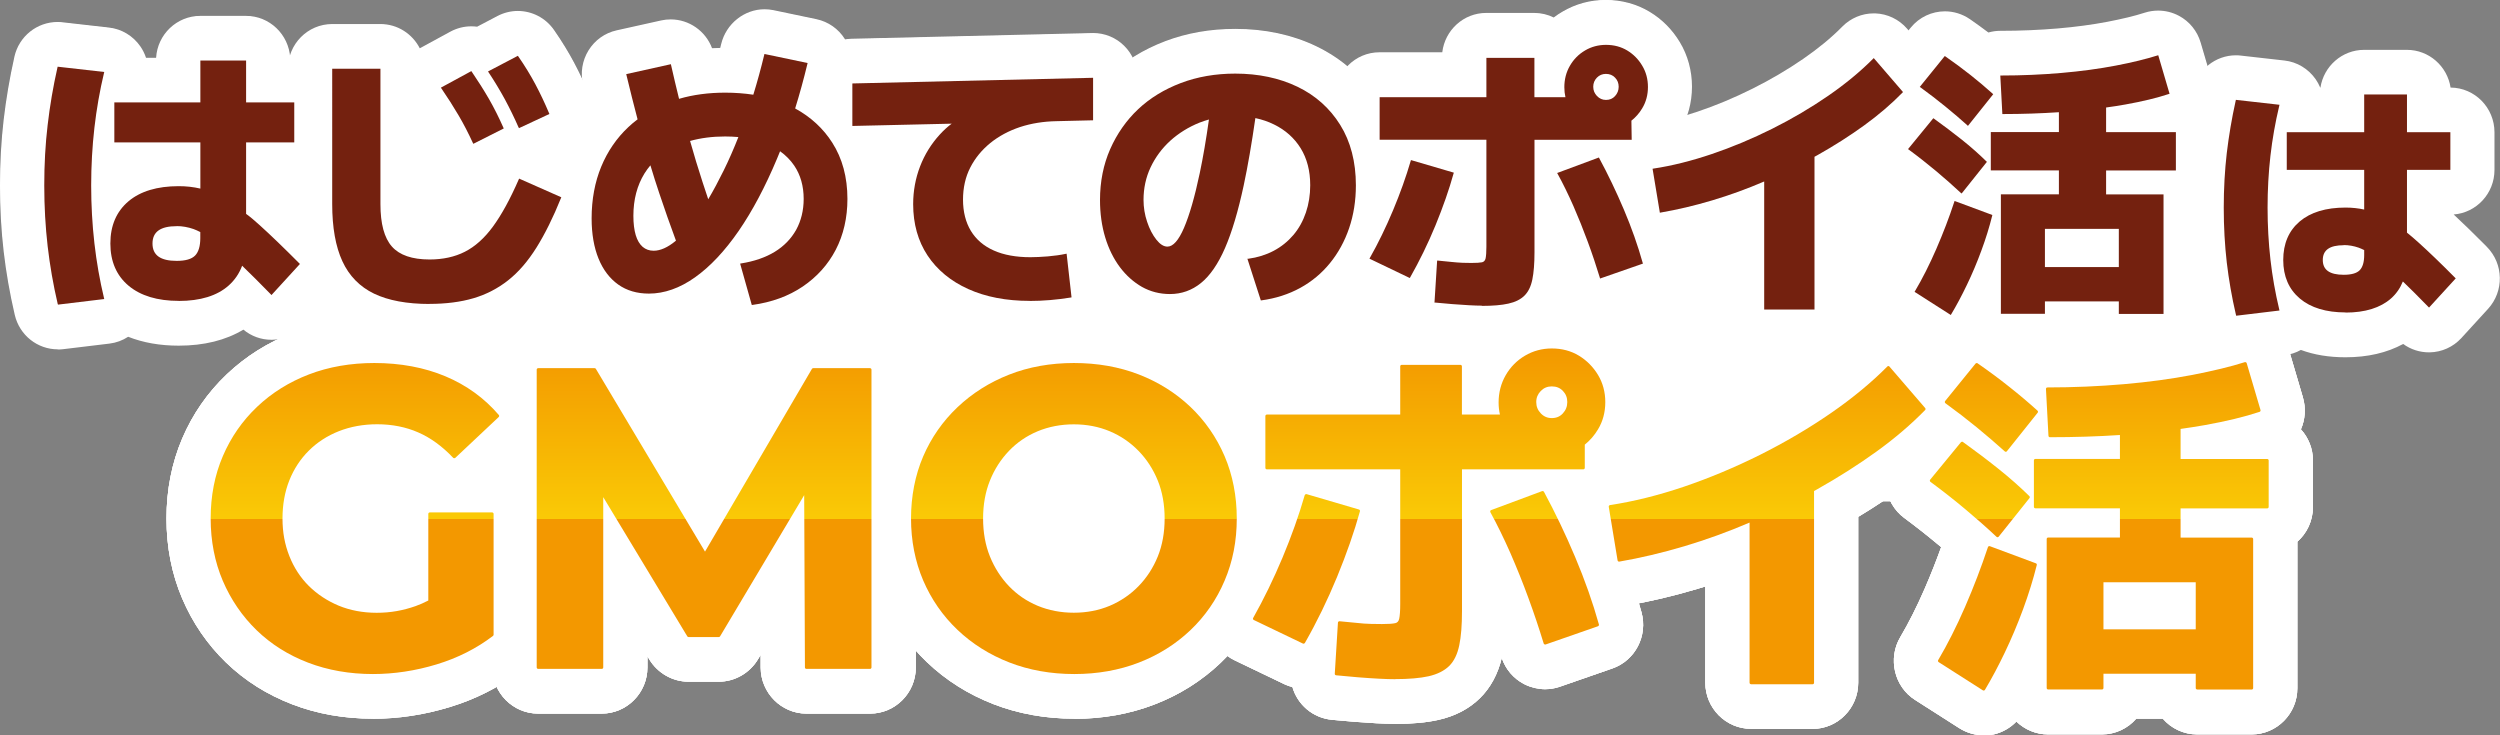 <?xml version="1.0" encoding="UTF-8"?>
<svg id="_レイヤー_2" data-name="レイヤー 2" xmlns="http://www.w3.org/2000/svg" width="340" height="100" xmlns:xlink="http://www.w3.org/1999/xlink" viewBox="0 0 340 100">
  <rect x="0" y="0" width="340" height="100" fill="#808080" stroke="none"/>
  <defs>
    <style>
      .cls-1 {
        fill: #fff;
      }

      .cls-2 {
        fill: #74210f;
      }

      .cls-3 {
        fill: url(#_名称未設定グラデーション_55-6);
      }

      .cls-4 {
        fill: url(#_名称未設定グラデーション_55-4);
      }

      .cls-5 {
        fill: url(#_名称未設定グラデーション_55-5);
      }

      .cls-6 {
        fill: url(#_名称未設定グラデーション_55-2);
      }

      .cls-7 {
        fill: url(#_名称未設定グラデーション_55-3);
      }

      .cls-8 {
        fill: url(#_名称未設定グラデーション_55);
      }
    </style>
    <linearGradient id="_名称未設定グラデーション_55" data-name="名称未設定グラデーション 55" x1="48.27" y1="93.92" x2="48.27" y2="47.38" gradientUnits="userSpaceOnUse">
      <stop offset=".5" stop-color="#f39800"/>
      <stop offset=".5" stop-color="#faca06"/>
      <stop offset="1" stop-color="#f39800"/>
    </linearGradient>
    <linearGradient id="_名称未設定グラデーション_55-2" data-name="名称未設定グラデーション 55" x1="95.75" x2="95.75" y2="47.38" xlink:href="#_名称未設定グラデーション_55"/>
    <linearGradient id="_名称未設定グラデーション_55-3" data-name="名称未設定グラデーション 55" x1="146.05" x2="146.05" xlink:href="#_名称未設定グラデーション_55"/>
    <linearGradient id="_名称未設定グラデーション_55-4" data-name="名称未設定グラデーション 55" x1="194.36" y1="93.92" x2="194.36" y2="47.38" xlink:href="#_名称未設定グラデーション_55"/>
    <linearGradient id="_名称未設定グラデーション_55-5" data-name="名称未設定グラデーション 55" x1="240.33" x2="240.33" y2="47.38" xlink:href="#_名称未設定グラデーション_55"/>
    <linearGradient id="_名称未設定グラデーション_55-6" data-name="名称未設定グラデーション 55" x1="285.5" x2="285.5" y2="47.38" xlink:href="#_名称未設定グラデーション_55"/>
  </defs>
  <g id="_レイヤー_1-2" data-name="レイヤー 1">
    <g>
      <g>
        <g>
          <path class="cls-1" d="m44.02,85.62c-3.32,0-6.02-2.72-6.02-6.08v-15.65c0-3.36,2.69-6.08,6.02-6.08h17.65c3.32,0,6.02,2.72,6.02,6.08v15.65c0,3.36-2.69,6.08-6.02,6.08h-17.65Z"/>
          <path class="cls-1" d="m134.45,85.62c-3.32,0-6.02-2.72-6.02-6.08v-14.26c0-3.36,2.69-6.08,6.02-6.08h24.16c3.32,0,6.02,2.72,6.02,6.08v14.26c0,3.36-2.69,6.08-6.02,6.08h-24.16Z"/>
          <path class="cls-1" d="m44.02,68.21c-3.32,0-6.02-2.72-6.02-6.08V25.21c0-3.36,2.69-6.08,6.02-6.08h247.87c3.32,0,6.02,2.72,6.02,6.08v36.92c0,3.36-2.69,6.08-6.02,6.08H44.02Z"/>
        </g>
        <g>
          <g>
            <g>
              <path class="cls-1" d="m7.94,47.39c-2.76,0-5.21-1.91-5.85-4.69-.66-2.83-1.16-5.7-1.49-8.53-.33-2.84-.5-5.85-.5-8.95s.17-6.1.5-8.93c.33-2.81.81-5.65,1.44-8.46.62-2.8,3.08-4.74,5.86-4.74.22,0,.45.01.67.04l6.13.69c1.72.19,3.27,1.12,4.26,2.55.34.49.6,1.01.78,1.57h1.59c.19-3.18,2.81-5.7,6.01-5.7h6.02c3.2,0,5.81,2.52,6.01,5.7h.55c3.32,0,6.02,2.72,6.02,6.08v5.23c0,3.36-2.69,6.08-6.02,6.08h-.54v.93c1.58,1.43,3.43,3.22,5.52,5.32,2.28,2.31,2.36,6.03.16,8.42l-3.73,4.08c-1.12,1.22-2.68,1.92-4.32,1.95-.03,0-.07,0-.1,0-1.39,0-2.72-.48-3.79-1.36-2.41,1.47-5.37,2.21-8.82,2.21-2.58,0-4.9-.42-6.92-1.24-.78.52-1.67.86-2.62.97l-6.1.73c-.24.03-.48.04-.71.04Z"/>
              <path class="cls-1" d="m58.43,47.32c-4.01,0-7.31-.64-10.08-1.97-3.18-1.52-5.65-4.04-7.15-7.3-1.3-2.83-1.93-6.19-1.93-10.28V9.45c0-3.36,2.69-6.08,6.02-6.08h6.36c2.35,0,4.39,1.37,5.38,3.36.07-.04.15-.09.23-.13l3.96-2.16c.9-.49,1.88-.73,2.85-.73.27,0,.53.02.8.05l2.76-1.45c.88-.46,1.83-.68,2.77-.68,1.91,0,3.77.92,4.93,2.59,1.02,1.47,1.93,2.95,2.7,4.4.74,1.4,1.45,2.89,2.1,4.44,1.22,2.9.04,6.24-2.66,7.72l1.18.52c2.99,1.32,4.39,4.81,3.16,7.86-1.19,2.96-2.48,5.55-3.82,7.69-1.52,2.43-3.27,4.44-5.21,5.97-1.99,1.57-4.24,2.74-6.69,3.47-2.28.68-4.85,1.02-7.65,1.02Zm-.66-18.03c.17.02.39.03.66.03.88,0,1.6-.14,2.15-.42.53-.27,1.12-.83,1.71-1.63.38-.52.77-1.13,1.17-1.85-.35-.06-.7-.15-1.04-.27-1.54-.54-2.79-1.69-3.47-3.19-.4-.89-.84-1.74-1.29-2.56v8.36c0,.7.05,1.19.11,1.51Z"/>
              <path class="cls-1" d="m102.31,47.43c-2.51,0-4.79-1.59-5.65-4.01-2.7,1.64-5.52,2.47-8.4,2.47s-5.4-.78-7.57-2.31c-2.09-1.48-3.69-3.54-4.75-6.13-.92-2.25-1.39-4.86-1.39-7.75,0-3.36.59-6.5,1.76-9.33.94-2.28,2.21-4.33,3.8-6.11-.22-.88-.44-1.77-.66-2.67-.39-1.59-.12-3.27.73-4.66.86-1.39,2.23-2.37,3.81-2.72l5.87-1.31c.44-.1.87-.14,1.3-.14,2.47,0,4.72,1.55,5.61,3.9.42-.02.84-.04,1.27-.05.05-.2.1-.4.15-.6.67-2.77,3.12-4.64,5.84-4.64.41,0,.82.04,1.23.13l5.68,1.19c1.6.34,2.99,1.31,3.86,2.7.87,1.39,1.15,3.08.76,4.68-.18.77-.38,1.53-.57,2.28,1.21,1.12,2.27,2.38,3.17,3.78,2.01,3.13,3.02,6.8,3.02,10.9,0,3.55-.77,6.82-2.28,9.71-1.52,2.91-3.69,5.32-6.43,7.18-2.68,1.81-5.82,2.97-9.33,3.45-.27.04-.55.06-.82.06Z"/>
              <path class="cls-1" d="m140.03,46.89c-4.01,0-7.63-.72-10.76-2.13-3.4-1.53-6.1-3.78-8.03-6.69-1.97-2.96-2.96-6.43-2.96-10.31,0-1.62.18-3.2.54-4.72,0,0-2.75.06-2.8.06-1.57,0-3.08-.62-4.21-1.73-1.16-1.14-1.81-2.71-1.81-4.35v-5.58c0-3.3,2.61-6,5.88-6.08,0,0,32.64-.77,32.68-.77,1.57,0,3.08.62,4.2,1.73,1.16,1.14,1.81,2.71,1.81,4.35v5.58c0,3.3-2.61,6-5.88,6.08l-4.88.12c-1.22.02-2.3.19-3.26.51-.86.29-1.58.66-2.18,1.15-.51.41-.89.88-1.16,1.41-.22.43-.32.96-.32,1.63,0,.5.07.91.2,1.12.03.05.1.17.46.33.42.19,1.21.41,2.59.41.51,0,1.14-.03,1.88-.09.66-.06,1.24-.14,1.74-.24.4-.08.81-.13,1.22-.13,1.26,0,2.49.4,3.53,1.15,1.37,1,2.26,2.54,2.45,4.23l.65,5.73c.36,3.21-1.83,6.15-4.99,6.68-1.08.18-2.2.32-3.33.41-1.12.09-2.22.13-3.26.13Z"/>
              <path class="cls-1" d="m171.53,46.82c-2.18,0-4.19-1.2-5.24-3.1-2.12,1.48-4.58,2.26-7.17,2.26-2.41,0-4.66-.59-6.7-1.74-1.85-1.05-3.47-2.49-4.81-4.27-1.28-1.7-2.27-3.69-2.95-5.93-.64-2.12-.97-4.42-.97-6.84,0-3.33.63-6.47,1.89-9.33,1.24-2.84,2.99-5.33,5.2-7.4,2.18-2.05,4.79-3.66,7.76-4.78,2.9-1.1,6.09-1.66,9.47-1.66,4.04,0,7.73.79,10.99,2.36,3.48,1.68,6.27,4.17,8.29,7.4,2.02,3.23,3.04,7.07,3.04,11.4,0,2.75-.42,5.36-1.24,7.78-.84,2.46-2.06,4.68-3.63,6.61-1.6,1.97-3.55,3.59-5.79,4.82-2.21,1.21-4.67,2.01-7.33,2.36-.26.04-.53.05-.79.05Z"/>
              <path class="cls-1" d="m201.52,47.55c-.54,0-1.23-.02-2.08-.07-.76-.04-1.56-.1-2.4-.17-.81-.07-1.62-.14-2.44-.22-2.28-.22-4.15-1.71-4.98-3.72-.18-.06-.35-.14-.53-.22l-5.3-2.54c-1.51-.72-2.66-2.05-3.16-3.67-.5-1.61-.32-3.36.51-4.83,1.02-1.81,1.98-3.78,2.85-5.86.29-.69.56-1.37.81-2.05-1.86-1.03-3.12-3.03-3.12-5.33v-5.58c0-3.36,2.69-6.08,6.02-6.08h8.54c.36-3.01,2.89-5.35,5.97-5.35h6.33c.99,0,1.92.24,2.74.66.4-.31.82-.6,1.27-.86,1.78-1.04,3.74-1.58,5.83-1.58s4.16.54,5.93,1.62c1.67,1.01,3.03,2.39,4.05,4.08,1.08,1.81,1.63,3.82,1.63,6s-.55,4.19-1.63,6c-.18.3-.37.59-.58.87v.21c0,2.04-1,3.85-2.53,4.95.35.76.69,1.54,1.02,2.32,1.14,2.69,2.08,5.37,2.81,7.97.87,3.1-.81,6.35-3.83,7.4l-5.64,1.96c-.64.22-1.3.33-1.96.33-.94,0-1.87-.22-2.73-.66-.63-.33-1.2-.76-1.67-1.27-.47.98-1.09,1.84-1.84,2.58-1.32,1.3-3.01,2.18-5.03,2.64-1.36.3-2.96.45-4.89.45Z"/>
              <path class="cls-1" d="m240.03,48.09c-3.32,0-6.02-2.72-6.02-6.08v-8.88c-2.45.71-4.87,1.27-7.2,1.67-.33.06-.67.08-1,.08-1.24,0-2.47-.39-3.49-1.13-1.3-.94-2.18-2.36-2.44-3.95l-.95-5.77c-.26-1.61.12-3.25,1.07-4.57.95-1.32,2.38-2.2,3.98-2.44,2.19-.33,4.52-.91,6.95-1.73,2.5-.85,5.01-1.9,7.47-3.13,2.46-1.23,4.78-2.59,6.9-4.06,2.04-1.41,3.82-2.87,5.27-4.34,1.13-1.14,2.66-1.78,4.25-1.78.07,0,.14,0,.21,0,1.67.06,3.24.81,4.33,2.08l3.85,4.46c2.06,2.39,1.96,5.99-.25,8.25-1.73,1.78-3.75,3.51-5.99,5.12-1.36.98-2.79,1.94-4.29,2.86v17.24c0,3.36-2.69,6.08-6.02,6.08h-6.63Z"/>
              <path class="cls-1" d="m265.28,48.78c-1.13,0-2.24-.32-3.21-.94l-4.76-3.04c-2.76-1.76-3.62-5.42-1.95-8.25.88-1.49,1.75-3.21,2.57-5.1.53-1.21,1.02-2.44,1.48-3.68-1.04-.87-2.16-1.74-3.31-2.59-1.34-.99-2.21-2.49-2.42-4.16-.2-1.66.28-3.34,1.34-4.63l1.13-1.37c-.45-.73-.75-1.55-.86-2.42-.22-1.66.26-3.35,1.31-4.64l3.28-4.04c1.18-1.46,2.91-2.23,4.66-2.23,1.18,0,2.37.35,3.41,1.07.86.6,1.69,1.2,2.49,1.8.55-.17,1.13-.25,1.72-.25,2.61,0,5.2-.11,7.7-.32,2.46-.21,4.75-.52,6.79-.91,2.02-.39,3.7-.8,4.99-1.21.59-.19,1.21-.28,1.82-.28.97,0,1.94.24,2.82.71,1.43.76,2.49,2.07,2.95,3.64l1.49,5.04c.35,1.2.32,2.43-.02,3.55.72,1,1.15,2.24,1.15,3.57v5c0,1.63-.64,3.12-1.68,4.21v15.3c0,3.36-2.69,6.08-6.02,6.08h-5.87c-1.62,0-3.09-.64-4.17-1.69h-1.92c-1.08,1.05-2.55,1.69-4.17,1.69h-5.79c-1.26,0-2.42-.39-3.39-1.05-.64.48-1.38.82-2.17,1.01-.45.11-.92.16-1.37.16Z"/>
            </g>
            <g>
              <path class="cls-1" d="m7.86,47.51c-2.76,0-5.2-1.91-5.85-4.68l-.02-.09c-.66-2.84-1.16-5.71-1.49-8.55-.33-2.84-.5-5.85-.5-8.96s.17-6.11.5-8.94c.33-2.81.81-5.65,1.44-8.47,0,0,.02-.1.02-.11.63-2.79,3.09-4.72,5.86-4.72.22,0,.45.01.67.04l6.34.72c1.72.19,3.27,1.13,4.26,2.56.33.48.59,1,.77,1.55h1.37c.19-3.18,2.81-5.7,6.01-5.7h6.22c3.2,0,5.81,2.52,6.01,5.7h.55c3.32,0,6.02,2.72,6.02,6.08v5.44c0,3.36-2.69,6.08-6.02,6.08h-.54v.78c1.57,1.42,3.41,3.2,5.49,5.3,2.28,2.31,2.43,6.09.23,8.49l-3.87,4.23c-1.11,1.22-2.67,1.92-4.31,1.95-.04,0-.07,0-.11,0-1.4,0-2.74-.49-3.81-1.38-2.41,1.45-5.36,2.18-8.8,2.18-2.55,0-4.85-.41-6.87-1.21-.76.5-1.63.82-2.55.93l-6.3.76c-.24.03-.48.04-.72.04Z"/>
              <path class="cls-1" d="m58.43,47.42c-3.97,0-7.38-.67-10.13-1.98-3.2-1.53-5.69-4.07-7.2-7.35-1.29-2.8-1.94-6.27-1.94-10.32V9.35c0-3.36,2.69-6.08,6.02-6.08h6.56c2.33,0,4.35,1.34,5.35,3.3,0,0,4.15-2.26,4.15-2.26.9-.49,1.88-.73,2.85-.73.27,0,.54.02.8.05l2.76-1.45c.88-.46,1.83-.69,2.77-.69,1.91,0,3.78.92,4.94,2.61,1.07,1.54,1.97,3.02,2.74,4.47.74,1.4,1.45,2.9,2.1,4.44,1.21,2.86.11,6.24-2.52,7.75l1.08.48c2.99,1.32,4.39,4.81,3.16,7.86-1.23,3.06-2.52,5.65-3.86,7.79-1.53,2.44-3.29,4.46-5.23,5.99-2,1.58-4.26,2.75-6.73,3.48-2.28.68-4.87,1.02-7.67,1.02Zm-.57-18.23c.15.01.34.02.57.02.85,0,1.58-.14,2.1-.41.29-.15.9-.55,1.67-1.6.28-.38.64-.93,1.07-1.67-.3-.06-.6-.14-.9-.24-1.54-.54-2.79-1.69-3.47-3.18l-.04-.09c-.35-.77-.72-1.51-1.1-2.21v7.97c0,.64.04,1.1.09,1.42Z"/>
              <path class="cls-1" d="m102.31,47.53c-2.51,0-4.83-1.57-5.72-3.95-2.68,1.6-5.49,2.41-8.35,2.41s-5.47-.81-7.62-2.33c-2.11-1.49-3.72-3.57-4.79-6.18-.93-2.26-1.4-4.88-1.4-7.79,0-3.37.59-6.52,1.77-9.36.94-2.27,2.21-4.32,3.78-6.1-.21-.86-.43-1.73-.65-2.62l-.03-.1c-.39-1.59-.12-3.27.74-4.66.86-1.39,2.23-2.37,3.81-2.72l6.07-1.35c.44-.1.87-.14,1.3-.14,2.47,0,4.73,1.55,5.62,3.92.37-.02.74-.03,1.11-.04.04-.17.09-.35.13-.53.67-2.78,3.16-4.73,5.9-4.73.39,0,.79.04,1.19.12l5.87,1.23c1.6.34,2.99,1.31,3.86,2.7s1.14,3.08.76,4.68l-.02.1c-.18.75-.37,1.49-.56,2.22,1.2,1.11,2.25,2.37,3.14,3.76,2.02,3.15,3.04,6.84,3.04,10.96,0,3.57-.77,6.85-2.29,9.76-1.53,2.92-3.7,5.35-6.47,7.21-2.69,1.81-5.84,2.98-9.38,3.47-.28.04-.55.06-.82.06Z"/>
              <path class="cls-1" d="m140.03,46.99c-4.02,0-7.66-.72-10.8-2.13-3.42-1.54-6.13-3.8-8.07-6.72-1.98-2.98-2.98-6.46-2.98-10.37,0-1.58.17-3.12.52-4.62,0,0-2.72.06-2.77.06-1.57,0-3.08-.62-4.21-1.73-1.16-1.14-1.81-2.71-1.81-4.35v-5.78c0-3.3,2.61-6,5.88-6.08,0,0,32.84-.78,32.89-.78,1.57,0,3.08.62,4.2,1.73,1.16,1.14,1.81,2.71,1.81,4.35v5.78c0,3.3-2.61,6-5.88,6.08l-4.98.12c-1.21.02-2.28.19-3.23.5-.84.28-1.56.66-2.15,1.14-.5.41-.87.86-1.14,1.38-.21.41-.31.94-.31,1.58,0,.56.1.92.18,1.06.06.09.2.19.41.29.33.15,1.11.4,2.54.4.5,0,1.15-.03,1.87-.09.64-.05,1.24-.14,1.73-.24l.12-.03c.4-.08.8-.12,1.21-.12,1.26,0,2.5.4,3.53,1.16,1.37,1,2.25,2.54,2.44,4.23l.67,5.94c.36,3.21-1.83,6.15-4.99,6.68-1.18.2-2.31.34-3.44.43-1.13.09-2.22.13-3.26.13Z"/>
              <path class="cls-1" d="m171.54,46.92c-2.18,0-4.22-1.18-5.29-3.05-2.11,1.45-4.56,2.21-7.13,2.21-2.43,0-4.7-.59-6.75-1.75-1.86-1.05-3.49-2.5-4.84-4.3-1.29-1.71-2.29-3.71-2.96-5.96-.64-2.13-.97-4.44-.97-6.87,0-3.34.64-6.49,1.89-9.37,1.25-2.85,3-5.36,5.22-7.44,2.19-2.06,4.81-3.67,7.79-4.8,2.91-1.1,6.11-1.66,9.5-1.66,4.05,0,7.76.8,11.03,2.37,3.5,1.69,6.31,4.19,8.34,7.44,2.03,3.25,3.06,7.1,3.06,11.46,0,2.76-.42,5.39-1.25,7.81-.84,2.47-2.07,4.71-3.65,6.64-1.61,1.98-3.57,3.61-5.82,4.85-2.22,1.22-4.7,2.02-7.37,2.37-.27.04-.53.05-.8.05Z"/>
              <path class="cls-1" d="m201.52,47.65c-.54,0-1.24-.02-2.08-.07-.77-.04-1.57-.1-2.4-.17-.81-.07-1.62-.14-2.44-.22-2.29-.22-4.21-1.72-5.06-3.74-.13-.05-.26-.11-.4-.17l-5.48-2.63c-1.51-.73-2.66-2.05-3.16-3.67s-.32-3.36.51-4.83l.05-.09c1.02-1.8,1.97-3.77,2.84-5.85.27-.65.53-1.29.77-1.93-1.84-1.04-3.08-3.03-3.08-5.31v-5.78c0-3.36,2.69-6.08,6.02-6.08h8.54c.36-3.01,2.89-5.35,5.97-5.35h6.53c.95,0,1.86.22,2.66.62.38-.29.78-.56,1.2-.8,1.79-1.05,3.77-1.59,5.88-1.59s4.2.55,5.98,1.63c1.69,1.02,3.06,2.41,4.09,4.12,1.08,1.79,1.65,3.89,1.65,6.05s-.57,4.26-1.65,6.05c-.18.3-.37.58-.56.86v.18c.03,1.63-.6,3.2-1.73,4.36-.24.24-.49.46-.76.66.33.73.65,1.47.97,2.21,1.14,2.69,2.08,5.37,2.81,7.98.87,3.1-.79,6.44-3.8,7.49l-5.83,2.03c-.64.22-1.3.33-1.96.33-.94,0-1.88-.22-2.73-.66-.6-.31-1.14-.71-1.6-1.19-.47.92-1.06,1.74-1.78,2.44-1.33,1.31-3.04,2.21-5.08,2.66-1.36.31-2.97.45-4.91.45Z"/>
              <path class="cls-1" d="m239.93,48.19c-3.32,0-6.02-2.72-6.02-6.08v-8.84c-2.41.69-4.79,1.24-7.08,1.63l-.1.02c-.33.06-.67.08-1,.08-1.24,0-2.47-.39-3.49-1.13-1.3-.94-2.18-2.36-2.44-3.95l-.99-5.98c-.26-1.61.12-3.25,1.07-4.57.95-1.32,2.38-2.2,3.97-2.44l.1-.02c2.18-.33,4.51-.91,6.93-1.73,2.49-.84,5-1.89,7.46-3.12,2.46-1.23,4.77-2.59,6.89-4.05,2.04-1.41,3.81-2.86,5.26-4.33l.08-.08c1.13-1.14,2.66-1.78,4.25-1.78.07,0,.14,0,.21,0,1.67.06,3.23.81,4.33,2.08l3.98,4.62c2.06,2.39,1.96,5.98-.24,8.24,0,0-.07.08-.08.08-1.74,1.79-3.76,3.51-6,5.14-1.34.97-2.76,1.92-4.25,2.83v17.28c0,3.36-2.69,6.08-6.02,6.08h-6.83Z"/>
              <path class="cls-1" d="m265.31,48.92c-1.13,0-2.24-.32-3.21-.94l-4.93-3.15c-2.76-1.76-3.62-5.42-1.95-8.25,0,0,.05-.09.05-.09.88-1.49,1.74-3.2,2.57-5.09.52-1.19,1-2.4,1.45-3.6-1.02-.85-2.12-1.71-3.26-2.55l-.07-.05c-1.34-.99-2.22-2.49-2.43-4.16s.28-3.34,1.34-4.64l1.13-1.37c-.45-.73-.74-1.55-.86-2.41-.22-1.67.25-3.35,1.31-4.65l3.4-4.2c1.18-1.46,2.91-2.23,4.66-2.23,1.17,0,2.36.35,3.39,1.06,0,0,.08.06.09.06.83.58,1.65,1.17,2.43,1.76.52-.15,1.07-.23,1.62-.23h.11c2.61,0,5.2-.11,7.69-.32,2.46-.21,4.74-.52,6.78-.91,2.01-.39,3.69-.79,4.98-1.21l.1-.03c.59-.19,1.21-.28,1.82-.28.97,0,1.94.24,2.82.71,1.43.76,2.49,2.07,2.95,3.64l1.54,5.24c.34,1.17.32,2.36,0,3.45.69.99,1.1,2.2,1.1,3.5v5.21c0,1.63-.64,3.12-1.68,4.21v15.3c0,3.36-2.69,6.08-6.02,6.08h-6.07c-1.62,0-3.09-.64-4.17-1.69h-1.72c-1.08,1.05-2.55,1.69-4.17,1.69h-5.99c-1.21,0-2.34-.36-3.29-.99-.63.46-1.36.8-2.13.98-.46.11-.92.16-1.38.16Z"/>
            </g>
            <g>
              <path class="cls-1" d="m7.94,47.39c-2.76,0-5.21-1.91-5.85-4.69-.66-2.83-1.16-5.7-1.49-8.53-.33-2.84-.5-5.85-.5-8.95s.17-6.1.5-8.93c.33-2.81.81-5.65,1.44-8.46.62-2.8,3.08-4.74,5.86-4.74.22,0,.45.01.67.04l6.13.69c1.72.19,3.27,1.12,4.26,2.55.34.49.6,1.01.78,1.57h1.59c.19-3.18,2.81-5.7,6.01-5.7h6.02c3.2,0,5.81,2.52,6.01,5.7h.55c3.32,0,6.02,2.72,6.02,6.08v5.23c0,3.36-2.69,6.08-6.02,6.08h-.54v.93c1.58,1.43,3.43,3.22,5.52,5.32,2.28,2.31,2.36,6.03.16,8.42l-3.73,4.08c-1.12,1.22-2.68,1.92-4.32,1.95-.03,0-.07,0-.1,0-1.39,0-2.72-.48-3.79-1.36-2.41,1.47-5.37,2.21-8.82,2.21-2.58,0-4.9-.42-6.92-1.24-.78.52-1.67.86-2.62.97l-6.1.73c-.24.03-.48.04-.71.04Z"/>
              <path class="cls-1" d="m58.43,47.32c-4.01,0-7.31-.64-10.08-1.97-3.18-1.52-5.65-4.04-7.15-7.3-1.3-2.83-1.93-6.19-1.93-10.28V9.45c0-3.36,2.69-6.08,6.02-6.08h6.36c2.35,0,4.39,1.37,5.38,3.36.07-.04.15-.09.23-.13l3.96-2.16c.9-.49,1.88-.73,2.85-.73.27,0,.53.02.8.05l2.76-1.45c.88-.46,1.83-.68,2.77-.68,1.91,0,3.77.92,4.93,2.59,1.02,1.47,1.93,2.95,2.7,4.4.74,1.4,1.45,2.89,2.1,4.44,1.22,2.9.04,6.24-2.66,7.72l1.18.52c2.99,1.32,4.39,4.81,3.16,7.86-1.19,2.96-2.48,5.55-3.82,7.69-1.52,2.43-3.27,4.44-5.21,5.97-1.99,1.57-4.24,2.74-6.69,3.47-2.28.68-4.85,1.02-7.65,1.02Zm-.66-18.03c.17.02.39.03.66.03.88,0,1.6-.14,2.15-.42.53-.27,1.12-.83,1.71-1.63.38-.52.77-1.13,1.17-1.85-.35-.06-.7-.15-1.04-.27-1.54-.54-2.79-1.69-3.47-3.19-.4-.89-.84-1.74-1.29-2.56v8.36c0,.7.05,1.19.11,1.51Z"/>
              <path class="cls-1" d="m102.31,47.43c-2.51,0-4.79-1.59-5.65-4.01-2.7,1.64-5.52,2.47-8.4,2.47s-5.4-.78-7.57-2.31c-2.09-1.48-3.69-3.54-4.75-6.13-.92-2.25-1.39-4.86-1.39-7.75,0-3.36.59-6.5,1.76-9.33.94-2.28,2.21-4.33,3.8-6.11-.22-.88-.44-1.77-.66-2.67-.39-1.59-.12-3.27.73-4.66.86-1.39,2.23-2.37,3.81-2.72l5.87-1.31c.44-.1.87-.14,1.3-.14,2.47,0,4.72,1.55,5.61,3.9.42-.02.84-.04,1.27-.05.05-.2.1-.4.15-.6.67-2.77,3.12-4.64,5.84-4.64.41,0,.82.04,1.23.13l5.68,1.19c1.6.34,2.99,1.31,3.86,2.7.87,1.39,1.15,3.08.76,4.68-.18.77-.38,1.53-.57,2.28,1.21,1.12,2.27,2.38,3.17,3.78,2.01,3.13,3.02,6.8,3.02,10.9,0,3.55-.77,6.82-2.28,9.71-1.52,2.91-3.69,5.32-6.43,7.18-2.68,1.81-5.82,2.97-9.33,3.45-.27.04-.55.06-.82.06Z"/>
              <path class="cls-1" d="m140.03,46.89c-4.01,0-7.63-.72-10.76-2.13-3.4-1.53-6.1-3.78-8.03-6.69-1.97-2.96-2.96-6.43-2.96-10.31,0-1.62.18-3.2.54-4.72,0,0-2.75.06-2.8.06-1.57,0-3.08-.62-4.21-1.73-1.16-1.14-1.81-2.71-1.81-4.35v-5.58c0-3.3,2.61-6,5.88-6.08,0,0,32.64-.77,32.68-.77,1.57,0,3.08.62,4.2,1.73,1.16,1.14,1.81,2.71,1.81,4.35v5.58c0,3.3-2.61,6-5.88,6.08l-4.88.12c-1.22.02-2.3.19-3.26.51-.86.29-1.58.66-2.18,1.15-.51.41-.89.88-1.16,1.41-.22.43-.32.96-.32,1.63,0,.5.07.91.2,1.12.03.05.1.17.46.33.42.19,1.21.41,2.59.41.51,0,1.14-.03,1.88-.09.66-.06,1.24-.14,1.74-.24.4-.08.81-.13,1.22-.13,1.26,0,2.49.4,3.53,1.15,1.37,1,2.26,2.54,2.45,4.23l.65,5.73c.36,3.21-1.83,6.15-4.99,6.68-1.08.18-2.2.32-3.33.41-1.12.09-2.22.13-3.26.13Z"/>
              <path class="cls-1" d="m171.53,46.82c-2.18,0-4.19-1.2-5.24-3.1-2.12,1.48-4.58,2.26-7.17,2.26-2.41,0-4.66-.59-6.7-1.74-1.85-1.05-3.47-2.49-4.81-4.27-1.28-1.7-2.27-3.69-2.95-5.93-.64-2.12-.97-4.42-.97-6.84,0-3.33.63-6.47,1.89-9.33,1.24-2.84,2.99-5.33,5.2-7.4,2.18-2.05,4.79-3.66,7.76-4.78,2.9-1.1,6.09-1.66,9.47-1.66,4.04,0,7.73.79,10.99,2.36,3.48,1.68,6.27,4.17,8.29,7.4,2.02,3.23,3.04,7.07,3.04,11.4,0,2.75-.42,5.36-1.24,7.78-.84,2.46-2.06,4.68-3.63,6.61-1.6,1.97-3.55,3.59-5.79,4.82-2.21,1.21-4.67,2.01-7.33,2.36-.26.04-.53.05-.79.05Z"/>
              <path class="cls-1" d="m201.52,47.55c-.54,0-1.23-.02-2.08-.07-.76-.04-1.56-.1-2.4-.17-.81-.07-1.62-.14-2.44-.22-2.28-.22-4.15-1.71-4.98-3.72-.18-.06-.35-.14-.53-.22l-5.3-2.54c-1.51-.72-2.66-2.05-3.16-3.67-.5-1.61-.32-3.36.51-4.83,1.02-1.81,1.98-3.78,2.85-5.86.29-.69.56-1.37.81-2.05-1.86-1.03-3.12-3.03-3.12-5.33v-5.58c0-3.36,2.69-6.08,6.02-6.08h8.54c.36-3.01,2.89-5.35,5.97-5.35h6.33c.99,0,1.92.24,2.74.66.4-.31.82-.6,1.27-.86,1.78-1.04,3.74-1.58,5.83-1.58s4.16.54,5.93,1.62c1.67,1.01,3.03,2.39,4.05,4.08,1.08,1.81,1.63,3.82,1.63,6s-.55,4.19-1.63,6c-.18.3-.37.59-.58.87v.21c0,2.04-1,3.85-2.53,4.95.35.76.69,1.54,1.02,2.32,1.14,2.69,2.08,5.37,2.81,7.97.87,3.1-.81,6.35-3.83,7.4l-5.64,1.96c-.64.22-1.3.33-1.96.33-.94,0-1.87-.22-2.73-.66-.63-.33-1.2-.76-1.67-1.27-.47.98-1.09,1.84-1.84,2.58-1.32,1.3-3.01,2.18-5.03,2.64-1.36.3-2.96.45-4.89.45Z"/>
              <path class="cls-1" d="m240.03,48.09c-3.32,0-6.02-2.72-6.02-6.08v-8.88c-2.45.71-4.87,1.27-7.2,1.67-.33.06-.67.08-1,.08-1.24,0-2.47-.39-3.49-1.13-1.3-.94-2.18-2.36-2.44-3.95l-.95-5.77c-.26-1.61.12-3.25,1.07-4.57.95-1.32,2.38-2.2,3.98-2.44,2.19-.33,4.52-.91,6.95-1.73,2.5-.85,5.01-1.9,7.47-3.13,2.46-1.23,4.78-2.59,6.9-4.06,2.04-1.41,3.82-2.87,5.27-4.34,1.13-1.14,2.66-1.78,4.25-1.78.07,0,.14,0,.21,0,1.67.06,3.24.81,4.33,2.08l3.85,4.46c2.06,2.39,1.96,5.99-.25,8.25-1.73,1.78-3.75,3.51-5.99,5.12-1.36.98-2.79,1.94-4.29,2.86v17.24c0,3.36-2.69,6.08-6.02,6.08h-6.63Z"/>
              <path class="cls-1" d="m265.28,48.78c-1.13,0-2.24-.32-3.21-.94l-4.76-3.04c-2.76-1.76-3.62-5.42-1.95-8.25.88-1.49,1.75-3.21,2.57-5.1.53-1.21,1.02-2.44,1.48-3.68-1.04-.87-2.16-1.74-3.31-2.59-1.34-.99-2.21-2.49-2.42-4.16-.2-1.66.28-3.34,1.34-4.63l1.13-1.37c-.45-.73-.75-1.55-.86-2.42-.22-1.66.26-3.35,1.31-4.64l3.28-4.04c1.18-1.46,2.91-2.23,4.66-2.23,1.18,0,2.37.35,3.41,1.07.86.6,1.69,1.2,2.49,1.8.55-.17,1.13-.25,1.72-.25,2.61,0,5.2-.11,7.7-.32,2.46-.21,4.75-.52,6.79-.91,2.02-.39,3.7-.8,4.99-1.21.59-.19,1.21-.28,1.82-.28.97,0,1.94.24,2.82.71,1.43.76,2.49,2.07,2.95,3.64l1.49,5.04c.35,1.2.32,2.43-.02,3.55.72,1,1.15,2.24,1.15,3.57v5c0,1.63-.64,3.12-1.68,4.21v15.3c0,3.36-2.69,6.08-6.02,6.08h-5.87c-1.62,0-3.09-.64-4.17-1.69h-1.92c-1.08,1.05-2.55,1.69-4.17,1.69h-5.79c-1.26,0-2.42-.39-3.39-1.05-.64.48-1.38.82-2.17,1.01-.45.11-.92.16-1.37.16Z"/>
            </g>
          </g>
          <g>
            <path class="cls-1" d="m304.27,48.81c-2.76,0-5.21-1.91-5.85-4.68-.6-2.57-1.05-5.17-1.35-7.75-.3-2.58-.45-5.31-.45-8.12s.15-5.54.45-8.11c.3-2.55.74-5.13,1.31-7.67.62-2.8,3.08-4.74,5.86-4.74.22,0,.45.01.67.04l5.52.62c1.72.19,3.27,1.12,4.26,2.55.25.36.46.75.63,1.15h.47c.45-2.9,2.94-5.13,5.94-5.13h5.42c3,0,5.49,2.22,5.94,5.13,3.3.02,5.97,2.74,5.97,6.08v4.71c0,3.3-2.61,5.99-5.86,6.07,1.37,1.25,2.96,2.79,4.74,4.59,2.29,2.31,2.36,6.03.16,8.42l-3.36,3.67c-1.12,1.22-2.68,1.92-4.32,1.95-.03,0-.07,0-.1,0-1.24,0-2.45-.39-3.46-1.1-2.2,1.24-4.84,1.86-7.9,1.86-2.28,0-4.34-.35-6.17-1.05-.71.42-1.51.7-2.35.8l-5.49.66c-.24.03-.48.04-.71.04Z"/>
            <path class="cls-1" d="m304.12,49.04c-2.76,0-5.2-1.91-5.85-4.68l-.04-.18c-.6-2.57-1.06-5.19-1.36-7.77-.3-2.59-.45-5.33-.45-8.15s.15-5.55.45-8.13c.3-2.56.74-5.15,1.31-7.69l.04-.18c.63-2.79,3.09-4.74,5.86-4.74.22,0,.45.01.67.04l5.93.67c1.72.19,3.27,1.13,4.26,2.56.24.35.45.73.61,1.12h.03c.45-2.9,2.94-5.13,5.94-5.13h5.82c3,0,5.49,2.22,5.94,5.13,3.3.02,5.97,2.74,5.97,6.08v5.12c0,3.2-2.45,5.82-5.55,6.06,1.28,1.19,2.75,2.62,4.38,4.26l.14.15c2.28,2.31,2.35,6.02.16,8.42l-3.63,3.97c-1.11,1.22-2.67,1.92-4.31,1.95-.03,0-.07,0-.1,0-1.27,0-2.49-.4-3.51-1.14-2.2,1.2-4.83,1.81-7.85,1.81-2.23,0-4.26-.33-6.06-1-.67.38-1.42.62-2.2.72l-5.89.71c-.24.03-.48.04-.71.04Z"/>
            <path class="cls-1" d="m304.27,48.81c-2.76,0-5.21-1.91-5.85-4.68-.6-2.57-1.05-5.17-1.35-7.75-.3-2.58-.45-5.31-.45-8.12s.15-5.54.45-8.11c.3-2.55.74-5.13,1.31-7.67.62-2.8,3.08-4.74,5.86-4.74.22,0,.45.01.67.04l5.52.62c1.72.19,3.27,1.12,4.26,2.55.25.36.46.75.63,1.15h.47c.45-2.9,2.94-5.13,5.94-5.13h5.42c3,0,5.49,2.22,5.94,5.13,3.3.02,5.97,2.74,5.97,6.08v4.71c0,3.3-2.61,5.99-5.86,6.07,1.37,1.25,2.96,2.79,4.74,4.59,2.29,2.31,2.36,6.03.16,8.42l-3.36,3.67c-1.12,1.22-2.68,1.92-4.32,1.95-.03,0-.07,0-.1,0-1.24,0-2.45-.39-3.46-1.1-2.2,1.24-4.84,1.86-7.9,1.86-2.28,0-4.34-.35-6.17-1.05-.71.42-1.51.7-2.35.8l-5.49.66c-.24.03-.48.04-.71.04Z"/>
          </g>
        </g>
        <g>
          <g>
            <path class="cls-1" d="m50.73,97.74c-3.91,0-7.6-.65-10.96-1.94-3.45-1.32-6.49-3.24-9.04-5.71-2.54-2.46-4.54-5.39-5.95-8.69-1.42-3.33-2.14-6.99-2.14-10.88s.72-7.55,2.14-10.88c1.42-3.33,3.46-6.26,6.06-8.73,2.58-2.45,5.62-4.36,9.05-5.67,3.37-1.29,7.08-1.94,11.02-1.94,4.36,0,8.39.77,11.98,2.28,3.73,1.57,6.93,3.89,9.5,6.9,2.2,2.56,2,6.38-.47,8.7l-2.95,2.78c2.43.85,4.18,3.19,4.18,5.93v16.43c0,1.94-.91,3.81-2.44,4.99-2.82,2.16-6.04,3.79-9.61,4.87-3.43,1.04-6.92,1.57-10.38,1.57Zm.57-33.96c-1.12,0-2.13.18-3,.52-.81.32-1.51.77-2.06,1.32-.55.54-.98,1.21-1.29,1.98-.33.82-.5,1.81-.5,2.92,0,1.05.17,2.01.5,2.86.31.78.73,1.44,1.27,1.98.58.58,1.3,1.05,2.12,1.39.83.34,1.8.52,2.89.52.33,0,.67-.02,1-.05v-7.32c0-2.18,1.11-4.1,2.78-5.23-.17-.1-.35-.18-.52-.26-.93-.41-2-.61-3.2-.61Z"/>
            <path class="cls-1" d="m109.67,97.05c-3.41,0-6.2-2.81-6.22-6.25v-1.74s-.37.61-.37.61c-1.13,1.88-3.17,3.04-5.33,3.04h-4.12c-2.14,0-4.17-1.15-5.3-2.99l-.28-.47v1.52c0,3.46-2.79,6.28-6.22,6.28h-8.65c-3.43,0-6.22-2.82-6.22-6.28v-40.5c0-3.46,2.79-6.28,6.22-6.28h7.68c2.16,0,4.2,1.16,5.32,3.02l9.65,16.15,9.42-16.09c1.12-1.9,3.17-3.08,5.35-3.08h7.73c3.43,0,6.22,2.82,6.22,6.28v40.5c0,3.46-2.79,6.28-6.22,6.28h-8.65Z"/>
            <path class="cls-1" d="m146.1,97.74c-3.92,0-7.63-.67-11-1.98-3.42-1.33-6.45-3.24-9.02-5.69-2.6-2.47-4.63-5.41-6.05-8.73-1.42-3.32-2.14-6.96-2.14-10.82s.72-7.55,2.15-10.86c1.42-3.3,3.46-6.22,6.05-8.69,2.56-2.44,5.58-4.35,8.97-5.68,3.36-1.32,7.06-1.99,10.99-1.99s7.6.65,10.95,1.95c3.41,1.31,6.44,3.22,9.01,5.66,2.6,2.48,4.64,5.41,6.06,8.73,1.42,3.32,2.14,6.98,2.14,10.88s-.72,7.5-2.14,10.84c-1.42,3.35-3.46,6.3-6.06,8.78-2.57,2.45-5.6,4.36-9.01,5.67-3.35,1.29-7.02,1.95-10.89,1.95Zm-.06-33.96c-.97,0-1.85.16-2.61.48-.73.3-1.36.73-1.88,1.28-.57.59-1.02,1.3-1.35,2.11-.32.8-.48,1.76-.48,2.86s.16,2.07.49,2.87c.33.81.78,1.52,1.35,2.11.52.55,1.16.98,1.89,1.28.76.32,1.64.48,2.61.48s1.82-.16,2.56-.47c.73-.31,1.39-.76,1.94-1.33.57-.59,1.02-1.28,1.34-2.08.32-.8.48-1.76.48-2.87s-.16-2.07-.49-2.87c-.32-.79-.77-1.49-1.34-2.07-.56-.57-1.21-1.02-1.94-1.33-.74-.31-1.6-.47-2.56-.47Z"/>
            <path class="cls-1" d="m189.72,98.44c-.71,0-1.57-.03-2.56-.08-.94-.05-1.94-.12-2.97-.2-1.02-.08-2.03-.18-3.06-.27-2.61-.26-4.67-2.07-5.36-4.45-.37-.09-.72-.22-1.05-.37l-6.77-3.25c-1.55-.73-2.76-2.13-3.27-3.82-.51-1.63-.32-3.46.54-4.97,1.31-2.32,2.55-4.86,3.67-7.54.55-1.31,1.05-2.6,1.51-3.88-2.5-.82-4.31-3.19-4.31-5.98v-7.05c0-3.46,2.79-6.28,6.22-6.28h12.12v-.48c0-3.46,2.79-6.28,6.22-6.28h7.99c1.33,0,2.57.43,3.58,1.15.66-.6,1.39-1.13,2.17-1.59,2.03-1.19,4.27-1.8,6.66-1.8s4.77.62,6.78,1.84c1.92,1.16,3.48,2.74,4.65,4.69,1.23,2.06,1.86,4.36,1.86,6.85s-.63,4.79-1.86,6.85c-.28.47-.59.93-.93,1.36v.73c0,2.52-1.48,4.7-3.6,5.7.62,1.32,1.22,2.67,1.8,4.04,1.41,3.34,2.59,6.67,3.49,9.9.89,3.2-.84,6.55-3.93,7.64,0,0-7.21,2.51-7.25,2.52-.6.2-1.29.31-1.93.31-.91,0-1.89-.23-2.71-.63-.06-.03-.12-.06-.18-.09-1.42-.75-2.48-2-3-3.53-.53,2.2-1.52,4.04-2.96,5.46-1.48,1.46-3.39,2.46-5.69,2.97-1.62.36-3.54.54-5.88.54Z"/>
            <path class="cls-1" d="m238.14,99.12c-3.43,0-6.22-2.82-6.22-6.28v-13.08c-.37.12-.75.23-1.12.34-3.28.98-6.5,1.73-9.58,2.26-.33.06-.7.09-1.03.09-1.3,0-2.55-.4-3.61-1.17-1.36-1-2.24-2.43-2.52-4.06l-1.21-7.31c-.27-1.64.12-3.34,1.08-4.69.97-1.36,2.4-2.26,4.03-2.54,2.94-.45,5.97-1.2,9.1-2.26,3.21-1.09,6.45-2.44,9.61-4.02,3.17-1.58,6.15-3.34,8.88-5.22,2.65-1.83,4.96-3.73,6.86-5.65,1.17-1.19,2.74-1.84,4.4-1.84.13,0,.25,0,.38.01,1.65.1,3.22.88,4.31,2.14l4.86,5.64c2.11,2.44,2.01,6.18-.24,8.51-2.15,2.21-4.64,4.33-7.4,6.34-1.88,1.36-3.89,2.69-6,3.96v22.56c0,3.46-2.79,6.28-6.22,6.28h-8.38Z"/>
            <path class="cls-1" d="m269.79,100c-1.18,0-2.34-.34-3.34-.98l-6-3.83c-2.83-1.79-3.74-5.63-2.01-8.54,1.14-1.93,2.26-4.15,3.32-6.59.81-1.86,1.56-3.76,2.24-5.65-.18-.15-.36-.3-.54-.45-1.4-1.17-2.9-2.35-4.47-3.51-1.38-1.01-2.3-2.6-2.5-4.34-.2-1.64.29-3.38,1.36-4.7l2.14-2.6c-.79-.92-1.3-2.06-1.47-3.28-.23-1.72.26-3.47,1.35-4.81l4.14-5.11c1.2-1.47,2.95-2.3,4.81-2.3,1.25,0,2.45.37,3.48,1.08,1.31.91,2.55,1.82,3.73,2.72.76-.32,1.58-.49,2.42-.49,3.35,0,6.66-.14,9.84-.41,3.16-.27,6.1-.67,8.72-1.18,2.61-.5,4.78-1.03,6.46-1.57.59-.19,1.26-.29,1.88-.29,1.02,0,2.03.26,2.93.74,1.47.8,2.54,2.11,3.02,3.71l1.89,6.41c.44,1.5.31,3.04-.27,4.36,1.02,1.12,1.64,2.61,1.64,4.24v6.32c0,1.88-.82,3.57-2.12,4.72v19.93c0,3.46-2.79,6.28-6.22,6.28h-7.41c-1.86,0-3.53-.83-4.67-2.14h-3.61c-1.14,1.31-2.81,2.14-4.67,2.14h-7.32c-1.67,0-3.19-.67-4.31-1.75-.83.86-1.91,1.48-3.09,1.75h0c-.44.1-.92.15-1.36.15Z"/>
          </g>
          <g>
            <path class="cls-1" d="m50.73,97.74c-3.91,0-7.6-.65-10.96-1.94-3.45-1.32-6.49-3.24-9.04-5.71-2.54-2.46-4.54-5.39-5.95-8.69-1.42-3.33-2.14-6.99-2.14-10.88s.72-7.55,2.14-10.88c1.42-3.33,3.46-6.26,6.06-8.73,2.58-2.45,5.62-4.36,9.05-5.67,3.37-1.29,7.08-1.94,11.02-1.94,4.36,0,8.39.77,11.98,2.28,3.73,1.57,6.93,3.89,9.5,6.9,2.2,2.56,2,6.38-.47,8.7l-2.95,2.78c2.43.85,4.18,3.19,4.18,5.93v16.43c0,1.94-.91,3.81-2.44,4.99-2.82,2.16-6.04,3.79-9.61,4.87-3.43,1.04-6.92,1.57-10.38,1.57Zm.57-33.96c-1.12,0-2.13.18-3,.52-.81.32-1.51.77-2.06,1.32-.55.54-.98,1.21-1.29,1.98-.33.82-.5,1.81-.5,2.92,0,1.05.17,2.01.5,2.86.31.78.73,1.44,1.27,1.98.58.58,1.3,1.05,2.12,1.39.83.34,1.8.52,2.89.52.33,0,.67-.02,1-.05v-7.32c0-2.18,1.11-4.1,2.78-5.23-.17-.1-.35-.18-.52-.26-.93-.41-2-.61-3.2-.61Z"/>
            <path class="cls-1" d="m109.67,97.05c-3.41,0-6.2-2.81-6.22-6.25v-1.74s-.37.61-.37.61c-1.13,1.88-3.17,3.04-5.33,3.04h-4.12c-2.14,0-4.17-1.15-5.3-2.99l-.28-.47v1.52c0,3.46-2.79,6.28-6.22,6.28h-8.65c-3.43,0-6.22-2.82-6.22-6.28v-40.5c0-3.46,2.79-6.28,6.22-6.28h7.68c2.16,0,4.2,1.16,5.32,3.02l9.65,16.15,9.42-16.09c1.12-1.9,3.17-3.08,5.35-3.08h7.73c3.43,0,6.22,2.82,6.22,6.28v40.5c0,3.46-2.79,6.28-6.22,6.28h-8.65Z"/>
            <path class="cls-1" d="m146.1,97.74c-3.92,0-7.63-.67-11-1.98-3.42-1.33-6.45-3.24-9.02-5.69-2.6-2.47-4.63-5.41-6.05-8.73-1.42-3.32-2.14-6.96-2.14-10.82s.72-7.55,2.15-10.86c1.42-3.3,3.46-6.22,6.05-8.69,2.56-2.44,5.58-4.35,8.97-5.68,3.36-1.32,7.06-1.99,10.99-1.99s7.6.65,10.95,1.95c3.41,1.31,6.44,3.22,9.01,5.66,2.6,2.48,4.64,5.41,6.06,8.73,1.42,3.32,2.14,6.98,2.14,10.88s-.72,7.5-2.14,10.84c-1.42,3.35-3.46,6.3-6.06,8.78-2.57,2.45-5.6,4.36-9.01,5.67-3.35,1.29-7.02,1.95-10.89,1.95Zm-.06-33.96c-.97,0-1.85.16-2.61.48-.73.3-1.36.73-1.88,1.28-.57.59-1.02,1.3-1.35,2.11-.32.8-.48,1.76-.48,2.86s.16,2.07.49,2.87c.33.81.78,1.52,1.35,2.11.52.55,1.16.98,1.89,1.28.76.32,1.64.48,2.61.48s1.82-.16,2.56-.47c.73-.31,1.39-.76,1.94-1.33.57-.59,1.02-1.28,1.34-2.08.32-.8.48-1.76.48-2.87s-.16-2.07-.49-2.87c-.32-.79-.77-1.49-1.34-2.07-.56-.57-1.21-1.02-1.94-1.33-.74-.31-1.6-.47-2.56-.47Z"/>
            <path class="cls-1" d="m189.72,98.44c-.71,0-1.57-.03-2.56-.08-.94-.05-1.94-.12-2.97-.2-1.02-.08-2.03-.18-3.06-.27-2.61-.26-4.67-2.07-5.36-4.45-.37-.09-.72-.22-1.05-.37l-6.77-3.25c-1.55-.73-2.76-2.13-3.27-3.82-.51-1.63-.32-3.46.54-4.97,1.31-2.32,2.55-4.86,3.67-7.54.55-1.31,1.05-2.6,1.51-3.88-2.5-.82-4.31-3.19-4.31-5.98v-7.05c0-3.46,2.79-6.28,6.22-6.28h12.12v-.48c0-3.46,2.79-6.28,6.22-6.28h7.99c1.33,0,2.57.43,3.58,1.15.66-.6,1.39-1.13,2.17-1.59,2.03-1.19,4.27-1.8,6.66-1.8s4.77.62,6.78,1.84c1.92,1.16,3.48,2.74,4.65,4.69,1.23,2.06,1.86,4.36,1.86,6.85s-.63,4.79-1.86,6.85c-.28.47-.59.93-.93,1.36v.73c0,2.52-1.48,4.7-3.6,5.7.62,1.32,1.22,2.67,1.8,4.04,1.41,3.34,2.59,6.67,3.49,9.9.89,3.2-.84,6.55-3.93,7.64,0,0-7.21,2.51-7.25,2.52-.6.2-1.29.31-1.93.31-.91,0-1.89-.23-2.71-.63-.06-.03-.12-.06-.18-.09-1.42-.75-2.48-2-3-3.53-.53,2.2-1.52,4.04-2.96,5.46-1.48,1.46-3.39,2.46-5.69,2.97-1.62.36-3.54.54-5.88.54Z"/>
            <path class="cls-1" d="m238.14,99.12c-3.43,0-6.22-2.82-6.22-6.28v-13.08c-.37.12-.75.23-1.12.34-3.28.98-6.5,1.73-9.58,2.26-.33.06-.7.09-1.03.09-1.3,0-2.55-.4-3.61-1.17-1.36-1-2.24-2.43-2.52-4.06l-1.21-7.31c-.27-1.64.12-3.34,1.08-4.69.97-1.36,2.4-2.26,4.03-2.54,2.94-.45,5.97-1.2,9.1-2.26,3.21-1.09,6.45-2.44,9.61-4.02,3.17-1.58,6.15-3.34,8.88-5.22,2.65-1.83,4.96-3.73,6.86-5.65,1.17-1.19,2.74-1.84,4.4-1.84.13,0,.25,0,.38.01,1.65.1,3.22.88,4.31,2.14l4.86,5.64c2.11,2.44,2.01,6.18-.24,8.51-2.15,2.21-4.64,4.33-7.4,6.34-1.88,1.36-3.89,2.69-6,3.96v22.56c0,3.46-2.79,6.28-6.22,6.28h-8.38Z"/>
            <path class="cls-1" d="m269.79,100c-1.18,0-2.34-.34-3.34-.98l-6-3.83c-2.83-1.79-3.74-5.63-2.01-8.54,1.14-1.93,2.26-4.15,3.32-6.59.81-1.86,1.56-3.76,2.24-5.65-.18-.15-.36-.3-.54-.45-1.4-1.17-2.9-2.35-4.47-3.51-1.38-1.01-2.3-2.6-2.5-4.34-.2-1.64.29-3.38,1.36-4.7l2.14-2.6c-.79-.92-1.3-2.06-1.47-3.28-.23-1.72.26-3.47,1.35-4.81l4.14-5.11c1.2-1.47,2.95-2.3,4.81-2.3,1.25,0,2.45.37,3.48,1.08,1.31.91,2.55,1.82,3.73,2.72.76-.32,1.58-.49,2.42-.49,3.35,0,6.66-.14,9.84-.41,3.16-.27,6.1-.67,8.72-1.18,2.61-.5,4.78-1.03,6.46-1.57.59-.19,1.26-.29,1.88-.29,1.02,0,2.03.26,2.93.74,1.47.8,2.54,2.11,3.02,3.71l1.89,6.41c.44,1.5.31,3.04-.27,4.36,1.02,1.12,1.64,2.61,1.64,4.24v6.32c0,1.88-.82,3.57-2.12,4.72v19.93c0,3.46-2.79,6.28-6.22,6.28h-7.41c-1.86,0-3.53-.83-4.67-2.14h-3.61c-1.14,1.31-2.81,2.14-4.67,2.14h-7.32c-1.67,0-3.19-.67-4.31-1.75-.83.86-1.91,1.48-3.09,1.75h0c-.44.1-.92.15-1.36.15Z"/>
          </g>
          <g>
            <path class="cls-1" d="m50.73,97.74c-3.91,0-7.6-.65-10.96-1.94-3.45-1.32-6.49-3.24-9.04-5.71-2.54-2.46-4.54-5.39-5.95-8.69-1.42-3.33-2.14-6.99-2.14-10.88s.72-7.55,2.14-10.88c1.42-3.33,3.46-6.26,6.06-8.73,2.58-2.45,5.62-4.36,9.05-5.67,3.37-1.29,7.08-1.94,11.02-1.94,4.36,0,8.39.77,11.98,2.28,3.73,1.57,6.93,3.89,9.5,6.9,2.2,2.56,2,6.38-.47,8.7l-2.95,2.78c2.43.85,4.18,3.19,4.18,5.93v16.43c0,1.94-.91,3.81-2.44,4.99-2.82,2.16-6.04,3.79-9.61,4.87-3.43,1.04-6.92,1.57-10.38,1.57Zm.57-33.96c-1.12,0-2.13.18-3,.52-.81.32-1.51.77-2.06,1.32-.55.54-.98,1.21-1.29,1.98-.33.82-.5,1.81-.5,2.92,0,1.05.17,2.01.5,2.86.31.78.73,1.44,1.27,1.98.58.58,1.3,1.05,2.12,1.39.83.34,1.8.52,2.89.52.33,0,.67-.02,1-.05v-7.32c0-2.18,1.11-4.1,2.78-5.23-.17-.1-.35-.18-.52-.26-.93-.41-2-.61-3.2-.61Z"/>
            <path class="cls-1" d="m109.67,97.05c-3.41,0-6.2-2.81-6.22-6.25v-1.74s-.37.61-.37.61c-1.13,1.88-3.17,3.04-5.33,3.04h-4.12c-2.14,0-4.17-1.15-5.3-2.99l-.28-.47v1.52c0,3.46-2.79,6.28-6.22,6.28h-8.65c-3.43,0-6.22-2.82-6.22-6.28v-40.5c0-3.46,2.79-6.28,6.22-6.28h7.68c2.16,0,4.2,1.16,5.32,3.02l9.65,16.15,9.42-16.09c1.12-1.9,3.17-3.08,5.35-3.08h7.73c3.43,0,6.22,2.82,6.22,6.28v40.5c0,3.46-2.79,6.28-6.22,6.28h-8.65Z"/>
            <path class="cls-1" d="m146.1,97.74c-3.92,0-7.63-.67-11-1.98-3.42-1.33-6.45-3.24-9.02-5.69-2.6-2.47-4.63-5.41-6.05-8.73-1.42-3.32-2.14-6.96-2.14-10.82s.72-7.55,2.15-10.86c1.42-3.3,3.46-6.22,6.05-8.69,2.56-2.44,5.58-4.35,8.97-5.68,3.36-1.32,7.06-1.99,10.99-1.99s7.6.65,10.95,1.95c3.41,1.31,6.44,3.22,9.01,5.66,2.6,2.48,4.64,5.41,6.06,8.73,1.42,3.32,2.14,6.98,2.14,10.88s-.72,7.5-2.14,10.84c-1.42,3.35-3.46,6.3-6.06,8.78-2.57,2.45-5.6,4.36-9.01,5.67-3.35,1.29-7.02,1.95-10.89,1.95Zm-.06-33.96c-.97,0-1.85.16-2.61.48-.73.3-1.36.73-1.88,1.28-.57.59-1.02,1.3-1.35,2.11-.32.8-.48,1.76-.48,2.86s.16,2.07.49,2.87c.33.81.78,1.52,1.35,2.11.52.55,1.16.98,1.89,1.28.76.32,1.64.48,2.61.48s1.82-.16,2.56-.47c.73-.31,1.39-.76,1.94-1.33.57-.59,1.02-1.28,1.34-2.08.32-.8.48-1.76.48-2.87s-.16-2.07-.49-2.87c-.32-.79-.77-1.49-1.34-2.07-.56-.57-1.21-1.02-1.94-1.33-.74-.31-1.6-.47-2.56-.47Z"/>
            <path class="cls-1" d="m189.72,98.44c-.71,0-1.57-.03-2.56-.08-.94-.05-1.94-.12-2.97-.2-1.02-.08-2.03-.18-3.06-.27-2.61-.26-4.67-2.07-5.36-4.45-.37-.09-.72-.22-1.05-.37l-6.77-3.25c-1.55-.73-2.76-2.13-3.27-3.82-.51-1.63-.32-3.46.54-4.97,1.31-2.32,2.55-4.86,3.67-7.54.55-1.31,1.05-2.6,1.51-3.88-2.5-.82-4.31-3.19-4.31-5.98v-7.05c0-3.46,2.79-6.28,6.22-6.28h12.12v-.48c0-3.46,2.79-6.28,6.22-6.28h7.99c1.33,0,2.57.43,3.58,1.15.66-.6,1.39-1.13,2.17-1.59,2.03-1.19,4.27-1.8,6.66-1.8s4.77.62,6.78,1.84c1.92,1.16,3.48,2.74,4.65,4.69,1.23,2.06,1.86,4.36,1.86,6.85s-.63,4.79-1.86,6.85c-.28.47-.59.93-.93,1.36v.73c0,2.52-1.48,4.7-3.6,5.7.62,1.32,1.22,2.67,1.8,4.04,1.41,3.34,2.59,6.67,3.49,9.9.89,3.2-.84,6.55-3.93,7.64,0,0-7.21,2.51-7.25,2.52-.6.2-1.29.31-1.93.31-.91,0-1.89-.23-2.71-.63-.06-.03-.12-.06-.18-.09-1.42-.75-2.48-2-3-3.53-.53,2.2-1.52,4.04-2.96,5.46-1.48,1.46-3.39,2.46-5.69,2.97-1.62.36-3.54.54-5.88.54Z"/>
            <path class="cls-1" d="m238.14,99.12c-3.43,0-6.22-2.82-6.22-6.28v-13.08c-.37.12-.75.23-1.12.34-3.28.98-6.5,1.73-9.58,2.26-.33.06-.7.09-1.03.09-1.3,0-2.55-.4-3.61-1.17-1.36-1-2.24-2.43-2.52-4.06l-1.21-7.31c-.27-1.64.12-3.34,1.08-4.69.97-1.36,2.4-2.26,4.03-2.54,2.94-.45,5.97-1.2,9.1-2.26,3.21-1.09,6.45-2.44,9.61-4.02,3.17-1.58,6.15-3.34,8.88-5.22,2.65-1.83,4.96-3.73,6.86-5.65,1.17-1.19,2.74-1.84,4.4-1.84.13,0,.25,0,.38.01,1.65.1,3.22.88,4.31,2.14l4.86,5.64c2.11,2.44,2.01,6.18-.24,8.51-2.15,2.21-4.64,4.33-7.4,6.34-1.88,1.36-3.89,2.69-6,3.96v22.56c0,3.46-2.79,6.28-6.22,6.28h-8.38Z"/>
            <path class="cls-1" d="m269.79,100c-1.18,0-2.34-.34-3.34-.98l-6-3.83c-2.83-1.79-3.74-5.63-2.01-8.54,1.14-1.93,2.26-4.15,3.32-6.59.81-1.86,1.56-3.76,2.24-5.65-.18-.15-.36-.3-.54-.45-1.4-1.17-2.9-2.35-4.47-3.51-1.38-1.01-2.3-2.6-2.5-4.34-.2-1.64.29-3.38,1.36-4.7l2.14-2.6c-.79-.92-1.3-2.06-1.47-3.28-.23-1.72.26-3.47,1.35-4.81l4.14-5.11c1.2-1.47,2.95-2.3,4.81-2.3,1.25,0,2.45.37,3.48,1.08,1.31.91,2.55,1.82,3.73,2.72.76-.32,1.58-.49,2.42-.49,3.35,0,6.66-.14,9.84-.41,3.16-.27,6.1-.67,8.72-1.18,2.61-.5,4.78-1.03,6.46-1.57.59-.19,1.26-.29,1.88-.29,1.02,0,2.03.26,2.93.74,1.47.8,2.54,2.11,3.02,3.71l1.89,6.41c.44,1.5.31,3.04-.27,4.36,1.02,1.12,1.64,2.61,1.64,4.24v6.32c0,1.88-.82,3.57-2.12,4.72v19.93c0,3.46-2.79,6.28-6.22,6.28h-7.41c-1.86,0-3.53-.83-4.67-2.14h-3.61c-1.14,1.31-2.81,2.14-4.67,2.14h-7.32c-1.67,0-3.19-.67-4.31-1.75-.83.86-1.91,1.48-3.09,1.75h0c-.44.1-.92.15-1.36.15Z"/>
          </g>
        </g>
      </g>
      <g>
        <g>
          <rect class="cls-1" x="44.02" y="63.9" width="17.65" height="15.65"/>
          <rect class="cls-1" x="134.45" y="65.29" width="24.16" height="14.26"/>
          <rect class="cls-1" x="44.02" y="25.21" width="247.87" height="36.92"/>
        </g>
        <g>
          <g>
            <path class="cls-2" d="m7.85,41.34c-.61-2.61-1.07-5.26-1.37-7.86-.3-2.61-.46-5.38-.46-8.25s.15-5.63.46-8.23c.3-2.6.75-5.24,1.34-7.84l.02-.09,6.34.72-.03.11c-.58,2.42-1.02,4.94-1.31,7.47-.29,2.54-.44,5.18-.44,7.86s.15,5.32.44,7.86c.29,2.54.73,5.05,1.31,7.47l.03.11-6.3.76-.02-.09Zm16.45-.42c-2.88,0-5.17-.69-6.81-2.06-1.64-1.37-2.48-3.3-2.48-5.74s.83-4.36,2.46-5.74c1.62-1.37,3.92-2.06,6.83-2.06,1.03,0,2.02.11,2.95.33v-6.28h-11.7v-5.44h11.7v-5.7h6.22v5.7h6.55v5.44h-6.55v9.72c.55.39,1.18.93,1.83,1.52,1.52,1.37,3.34,3.13,5.42,5.22l.07.07-3.87,4.23-.07-.08c-1.48-1.52-2.8-2.83-3.92-3.91-.39,1.06-1.01,1.96-1.83,2.69-1.57,1.4-3.86,2.1-6.79,2.1Zm-.27-10.16c-2.21,0-3.29.77-3.29,2.36s1.08,2.36,3.29,2.36c1.19,0,2.03-.24,2.5-.72.47-.48.71-1.28.71-2.37v-.83c-.32-.17-.63-.3-.92-.41-.75-.26-1.52-.4-2.29-.4Z"/>
            <path class="cls-2" d="m58.43,41.34c-3.08,0-5.61-.47-7.55-1.4-1.94-.93-3.4-2.42-4.32-4.42-.92-1.99-1.38-4.6-1.38-7.76V9.35h6.56v18.42c0,2.66.52,4.59,1.56,5.76,1.03,1.17,2.75,1.76,5.13,1.76,1.8,0,3.42-.35,4.79-1.05,1.38-.7,2.66-1.84,3.81-3.41,1.16-1.58,2.35-3.74,3.53-6.45l.04-.09,5.74,2.54-.04.09c-1.06,2.64-2.19,4.91-3.34,6.75-1.16,1.85-2.45,3.35-3.85,4.45-1.4,1.11-2.99,1.93-4.72,2.44-1.73.51-3.74.77-5.97.77Zm5.89-21.88c-.61-1.32-1.26-2.6-1.96-3.78-.7-1.19-1.48-2.42-2.34-3.67l-.06-.09,4.14-2.25.05.07c.86,1.26,1.65,2.51,2.35,3.72.7,1.22,1.36,2.54,1.97,3.92l.04.09-4.14,2.09-.04-.09Zm6.21-2.12c-.58-1.33-1.21-2.61-1.86-3.82-.66-1.21-1.41-2.46-2.24-3.71l-.06-.09,4.06-2.13.05.07c.89,1.28,1.67,2.56,2.33,3.8.66,1.24,1.29,2.57,1.87,3.95l.04.09-4.14,1.93-.04-.09Z"/>
            <path class="cls-2" d="m100.66,35.85l.11-.02c1.78-.28,3.33-.81,4.59-1.58,1.26-.77,2.24-1.78,2.92-3,.67-1.22,1.02-2.64,1.02-4.2,0-1.74-.43-3.26-1.28-4.52-.51-.75-1.16-1.41-1.93-1.96-.13.34-.27.67-.41,1-1.6,3.82-3.36,7.14-5.23,9.85-1.88,2.72-3.87,4.84-5.93,6.3-2.07,1.47-4.18,2.21-6.27,2.21-1.61,0-3.02-.41-4.17-1.23s-2.06-2-2.68-3.53c-.62-1.52-.94-3.36-.94-5.47,0-2.57.44-4.93,1.3-7.02.86-2.09,2.11-3.91,3.7-5.4.39-.37.81-.72,1.25-1.05-.51-1.94-1.02-3.96-1.52-6.05l-.02-.1,6.07-1.35.02.1c.36,1.58.72,3.12,1.09,4.61,1.91-.56,4.02-.84,6.28-.84,1.34,0,2.62.1,3.82.28.54-1.75,1.04-3.58,1.49-5.44l.02-.1,5.87,1.23-.02.1c-.51,2.11-1.07,4.15-1.67,6.08,2.11,1.15,3.81,2.71,5.04,4.64,1.38,2.15,2.07,4.72,2.07,7.66,0,2.57-.54,4.9-1.59,6.92s-2.57,3.7-4.49,5c-1.92,1.3-4.22,2.14-6.84,2.5h-.09s-1.58-5.61-1.58-5.61Zm-12.21-13.36c-.29.34-.56.72-.8,1.1-1,1.62-1.51,3.55-1.51,5.76,0,1.04.11,1.92.32,2.63.21.7.53,1.23.94,1.59.41.35.91.53,1.5.53.91,0,1.91-.45,2.97-1.32l.06-.05c-.8-2.16-1.56-4.32-2.26-6.42-.42-1.26-.83-2.53-1.21-3.81Zm5.4-3.32c.53,1.89,1.1,3.76,1.69,5.57.25.78.52,1.57.78,2.36.7-1.18,1.4-2.49,2.1-3.91.7-1.42,1.37-2.95,2-4.55-.57-.05-1.18-.08-1.8-.08-1.74,0-3.34.21-4.77.61Z"/>
            <path class="cls-2" d="m140.03,40.92c-3.17,0-5.98-.54-8.35-1.61-2.37-1.07-4.23-2.6-5.53-4.56-1.3-1.96-1.96-4.31-1.96-6.98,0-1.8.32-3.53.94-5.14.62-1.61,1.52-3.06,2.67-4.32.5-.55,1.04-1.05,1.63-1.49l-13.51.31v-5.78l32.74-.77v5.78l-4.98.12c-1.76.03-3.43.3-4.96.8-1.53.51-2.89,1.24-4.05,2.18-1.15.94-2.07,2.06-2.72,3.34-.65,1.27-.98,2.74-.98,4.36s.36,3.07,1.07,4.24c.71,1.17,1.76,2.07,3.12,2.67,1.36.61,3.04.91,4.97.91.68,0,1.48-.04,2.37-.11.9-.08,1.72-.19,2.45-.35l.11-.02.67,5.94-.09.02c-.92.15-1.87.27-2.83.35-.97.08-1.9.12-2.79.12Z"/>
            <path class="cls-2" d="m169.65,35.19h.12c1.25-.17,2.41-.53,3.45-1.08,1.04-.55,1.94-1.28,2.68-2.15.74-.87,1.31-1.9,1.7-3.05.39-1.15.59-2.4.59-3.72,0-1.95-.44-3.64-1.3-5.03-.86-1.39-2.08-2.48-3.62-3.23-.78-.39-1.64-.68-2.54-.87-.5,3.47-1.03,6.55-1.59,9.17-.75,3.49-1.6,6.35-2.54,8.51-.94,2.16-2.04,3.76-3.27,4.75-1.23,1-2.65,1.5-4.22,1.5-1.38,0-2.66-.33-3.8-.97-1.14-.65-2.15-1.55-3-2.68-.85-1.13-1.53-2.5-2-4.05-.47-1.55-.71-3.27-.71-5.09,0-2.49.46-4.82,1.38-6.91.92-2.09,2.2-3.92,3.81-5.44,1.61-1.52,3.57-2.71,5.81-3.56,2.24-.85,4.72-1.28,7.39-1.28,3.15,0,5.99.6,8.45,1.78,2.46,1.18,4.42,2.93,5.83,5.2,1.41,2.26,2.13,5.03,2.13,8.21,0,2.08-.31,4.04-.92,5.83-.61,1.79-1.49,3.39-2.61,4.76-1.12,1.38-2.48,2.51-4.05,3.37-1.57.86-3.34,1.43-5.27,1.69h-.08s-1.82-5.65-1.82-5.65Zm-5.23-18.94c-.44.12-.87.27-1.29.43-1.49.6-2.83,1.43-3.97,2.46-1.14,1.04-2.04,2.26-2.68,3.62-.64,1.36-.96,2.85-.96,4.42,0,1.01.16,2.02.49,2.99.32.97.75,1.79,1.26,2.43.5.63,1,.94,1.5.94.77,0,1.52-.85,2.25-2.54.74-1.72,1.47-4.23,2.15-7.47.45-2.13.87-4.59,1.25-7.3Z"/>
            <path class="cls-2" d="m201.52,41.57c-.46,0-1.05-.02-1.76-.06-.71-.04-1.46-.09-2.23-.15-.78-.06-1.56-.13-2.34-.21h-.1s.36-5.71.36-5.71h.1c.64.06,1.24.12,1.81.18.56.06,1.09.1,1.57.12.48.01.87.02,1.18.02.68,0,1.16-.03,1.45-.09.25-.06.41-.23.48-.52.07-.32.11-.86.11-1.59v-14.56h-14.52v-5.78h14.52v-5.35h6.53v5.35h4.22c-.1-.43-.15-.89-.15-1.36,0-1.06.25-2.05.76-2.92.5-.87,1.19-1.57,2.06-2.08.86-.51,1.82-.76,2.85-.76,1.08,0,2.05.26,2.89.77.84.51,1.52,1.2,2.03,2.06.52.86.78,1.83.78,2.9s-.26,2.04-.78,2.9c-.39.66-.89,1.22-1.47,1.68l.04,2.6h-13.22v15.33c0,1.49-.1,2.72-.29,3.66-.19.95-.56,1.7-1.08,2.21-.52.51-1.25.88-2.18,1.08-.92.21-2.13.31-3.6.31Zm16.88-31.52c-.48,0-.89.17-1.22.51s-.5.75-.5,1.24.17.91.51,1.26c.34.35.74.53,1.22.53.51,0,.92-.17,1.24-.53.32-.35.49-.77.49-1.26s-.16-.9-.49-1.24c-.32-.34-.74-.51-1.24-.51Zm-.82,27.72c-.48-1.58-1.03-3.23-1.64-4.88-.61-1.66-1.27-3.3-1.96-4.88-.7-1.58-1.42-3.06-2.15-4.38l-.06-.1,5.68-2.11.04.08c1.19,2.2,2.32,4.56,3.36,7.01s1.9,4.89,2.56,7.25l.03.09-5.83,2.03-.03-.1Zm-31.33-2.6l.05-.09c1.14-2.01,2.2-4.2,3.16-6.49.96-2.29,1.77-4.56,2.4-6.72l.03-.1,5.83,1.71-.03.1c-.61,2.2-1.44,4.57-2.46,7.06-1.02,2.48-2.19,4.87-3.45,7.09l-.05.08-5.48-2.63Z"/>
            <path class="cls-2" d="m239.93,42.11v-17.43c-2.34,1.01-4.72,1.87-7.07,2.57-2.4.72-4.77,1.27-7.02,1.66l-.1.02-.99-5.98.1-.02c2.53-.38,5.2-1.05,7.95-1.98,2.75-.93,5.52-2.09,8.22-3.44,2.7-1.35,5.26-2.86,7.61-4.48,2.35-1.62,4.4-3.32,6.12-5.05l.08-.08,3.98,4.62-.07.07c-1.5,1.54-3.25,3.04-5.21,4.46-1.96,1.42-4.11,2.79-6.39,4.07l-.37.2v20.78h-6.83Z"/>
            <path class="cls-2" d="m260.38,39.69l.05-.08c1.01-1.7,1.99-3.64,2.91-5.76.92-2.12,1.75-4.28,2.45-6.42l.03-.1,5.14,1.91-.02.09c-.38,1.53-.87,3.13-1.47,4.74-.59,1.61-1.25,3.18-1.97,4.67-.71,1.48-1.43,2.83-2.14,4.01l-.05.09-4.93-3.15Zm27.78,2.99v-1.69h-10.05v1.69h-5.99v-16.25h7.89v-3.26h-9.26v-5.21h9.26v-2.7c-2.4.16-4.95.25-7.6.25h-.09l-.28-5.24h.11c2.78,0,5.54-.12,8.2-.35,2.67-.23,5.16-.57,7.4-1,2.25-.43,4.15-.9,5.67-1.38l.1-.03,1.54,5.24-.09.03c-1.63.54-3.62,1.02-5.92,1.43-.84.15-1.72.29-2.62.41v3.35h9.49v5.21h-9.49v3.26h7.81v16.25h-6.07Zm0-6.36v-5.19h-10.05v5.19h10.05Zm-21.46-10.06c-1.04-.97-2.17-1.97-3.35-2.96-1.19-.99-2.45-1.99-3.77-2.96l-.09-.06,3.44-4.2.08.05c1.32.95,2.6,1.92,3.8,2.87,1.2.96,2.33,1.95,3.34,2.95l.07.06-3.44,4.31-.08-.07Zm.88-9.2c-.94-.84-1.95-1.72-3.03-2.59-1.08-.88-2.21-1.75-3.37-2.59l-.09-.06,3.4-4.2.08.05c1.21.84,2.37,1.7,3.43,2.54,1.06.84,2.08,1.7,3.01,2.54l.07.06-3.44,4.31-.08-.07Z"/>
          </g>
          <path class="cls-2" d="m304.08,42.78c-.55-2.35-.96-4.73-1.24-7.09-.27-2.35-.41-4.85-.41-7.44s.14-5.08.41-7.42c.28-2.35.68-4.72,1.2-7.07l.04-.18,5.93.67-.05.22c-.52,2.18-.92,4.44-1.18,6.71-.26,2.28-.39,4.65-.39,7.06s.13,4.78.39,7.06c.26,2.28.66,4.54,1.18,6.71l.05.22-5.89.71-.04-.18Zm14.91-.29c-2.62,0-4.71-.63-6.2-1.88-1.5-1.26-2.27-3.02-2.27-5.25s.76-3.99,2.25-5.25c1.48-1.25,3.57-1.88,6.22-1.88.88,0,1.74.09,2.54.27v-5.4h-10.53v-5.12h10.53v-5.13h5.82v5.13h5.9v5.12h-5.9v8.54c.51.41,1.05.87,1.61,1.38,1.36,1.23,3.01,2.81,4.88,4.7l.14.14-3.63,3.97-.15-.15c-1.28-1.32-2.43-2.46-3.41-3.4-.36.9-.9,1.68-1.61,2.31-1.44,1.27-3.52,1.92-6.19,1.92Zm-.24-9.14c-1.92,0-2.85.66-2.85,2.01s.93,2.01,2.85,2.01c1.04,0,1.77-.21,2.17-.62s.61-1.1.61-2.06v-.68c-.26-.13-.52-.24-.76-.33-.66-.23-1.34-.35-2.03-.35Z"/>
        </g>
        <g>
          <path class="cls-8" d="m50.73,91.67c-3.18,0-6.15-.52-8.83-1.55-2.69-1.03-5.04-2.51-7-4.41-1.96-1.9-3.5-4.16-4.6-6.72-1.09-2.56-1.65-5.41-1.65-8.47s.55-5.91,1.65-8.47c1.09-2.56,2.66-4.82,4.66-6.72,2-1.9,4.37-3.38,7.06-4.41,2.68-1.03,5.68-1.55,8.89-1.55,3.56,0,6.81.61,9.67,1.81,2.86,1.2,5.3,2.97,7.26,5.26.07.08.06.21-.02.28l-5.9,5.55s-.09.05-.14.05c-.05,0-.11-.02-.15-.06-1.47-1.55-3.06-2.72-4.75-3.45-1.68-.74-3.57-1.11-5.59-1.11-1.87,0-3.62.32-5.2.94-1.57.62-2.95,1.51-4.09,2.65-1.14,1.13-2.03,2.49-2.65,4.04-.62,1.55-.93,3.3-.93,5.19s.31,3.53.93,5.1c.62,1.57,1.51,2.94,2.65,4.07,1.14,1.13,2.51,2.03,4.06,2.68,1.55.64,3.29.97,5.17.97s3.58-.31,5.29-.91c.58-.21,1.16-.46,1.73-.76v-11.78c0-.11.09-.2.2-.2h8.48c.11,0,.2.09.2.2v16.43c0,.06-.03.12-.08.16-2.22,1.7-4.81,3.01-7.68,3.88-2.87.87-5.78,1.31-8.65,1.31Z"/>
          <path class="cls-6" d="m109.67,90.97c-.11,0-.2-.09-.2-.2l-.1-23.43-11.44,19.2c-.04.06-.1.1-.17.1h-4.12c-.07,0-.13-.04-.17-.1l-11.43-18.93v23.16c0,.11-.09.2-.2.2h-8.65c-.11,0-.2-.09-.2-.2v-40.5c0-.11.09-.2.2-.2h7.68c.07,0,.14.04.17.1l14.84,24.85,14.54-24.85c.04-.06.1-.1.17-.1h7.73c.11,0,.2.09.2.2v40.5c0,.11-.09.2-.2.2h-8.65Z"/>
          <path class="cls-7" d="m146.1,91.67c-3.18,0-6.15-.53-8.84-1.58-2.69-1.05-5.06-2.54-7.05-4.44-2-1.9-3.56-4.16-4.66-6.72-1.09-2.56-1.65-5.39-1.65-8.41s.56-5.9,1.65-8.44c1.09-2.54,2.66-4.79,4.66-6.69s4.36-3.39,7.03-4.44c2.66-1.05,5.63-1.58,8.81-1.58s6.14.52,8.81,1.55c2.66,1.03,5.03,2.51,7.03,4.41,2,1.9,3.56,4.16,4.66,6.72,1.09,2.56,1.65,5.41,1.65,8.47s-.55,5.86-1.65,8.44c-1.09,2.58-2.66,4.85-4.66,6.75-2,1.9-4.36,3.38-7.03,4.41-2.67,1.03-5.61,1.55-8.75,1.55Zm-.06-33.96c-1.76,0-3.41.32-4.91.94-1.49.62-2.81,1.52-3.91,2.67-1.1,1.15-1.98,2.51-2.59,4.04-.62,1.53-.93,3.27-.93,5.16s.31,3.63.93,5.16c.62,1.53,1.49,2.89,2.59,4.04,1.1,1.15,2.42,2.05,3.91,2.67,1.5.62,3.15.94,4.91.94s3.4-.32,4.88-.94c1.48-.63,2.8-1.52,3.92-2.67,1.12-1.15,2-2.51,2.62-4.04.62-1.53.93-3.27.93-5.16s-.31-3.63-.93-5.16c-.62-1.53-1.5-2.89-2.62-4.04s-2.44-2.05-3.92-2.67c-1.48-.62-3.12-.94-4.88-.94Z"/>
          <path class="cls-4" d="m189.72,92.37c-.58,0-1.32-.02-2.23-.07-.9-.05-1.84-.11-2.82-.19-.98-.08-1.97-.17-2.96-.27-.11-.01-.19-.11-.18-.21l.43-6.95c0-.05.03-.1.07-.14.04-.03.08-.05.13-.05,0,0,.01,0,.02,0,.8.07,1.57.14,2.29.22.71.08,1.38.13,1.98.14.61.02,1.1.02,1.49.02.85,0,1.46-.04,1.81-.12.29-.06.47-.26.54-.6.09-.4.14-1.07.14-2v-18.32h-18.14c-.11,0-.2-.09-.2-.2v-7.05c0-.11.09-.2.2-.2h18.14v-6.56c0-.11.09-.2.2-.2h7.99c.11,0,.2.09.2.2v6.56h5.17c-.12-.53-.18-1.08-.18-1.64,0-1.36.33-2.61.97-3.72.64-1.11,1.52-2,2.62-2.65,1.1-.65,2.33-.98,3.64-.98,1.38,0,2.62.33,3.69.98,1.07.65,1.94,1.53,2.6,2.62.66,1.1.99,2.34.99,3.7s-.33,2.61-.99,3.7c-.48.81-1.09,1.51-1.8,2.08v3.16c0,.11-.09.2-.2.2h-16.5v19.29c0,1.89-.12,3.45-.37,4.63-.25,1.22-.71,2.17-1.38,2.83-.67.65-1.61,1.12-2.79,1.39-1.16.26-2.7.39-4.57.39Zm21.32-39.82c-.59,0-1.08.2-1.49.62-.41.42-.62.91-.62,1.51s.2,1.1.62,1.54c.41.43.9.64,1.49.64.62,0,1.12-.21,1.51-.64.4-.43.6-.94.6-1.54s-.19-1.09-.59-1.51c-.4-.42-.89-.62-1.52-.62Zm-.91,35.1s-.06,0-.09-.02c-.05-.03-.08-.07-.1-.12-.61-2-1.3-4.07-2.07-6.16-.76-2.09-1.6-4.16-2.47-6.16-.88-1.99-1.79-3.85-2.71-5.53-.03-.05-.03-.11-.01-.17s.06-.1.12-.12l6.93-2.58s.05-.01.07-.01c.07,0,.14.04.18.11,1.5,2.78,2.93,5.76,4.24,8.87,1.31,3.1,2.4,6.19,3.23,9.16.03.1-.03.21-.13.25l-7.12,2.48s-.04.01-.07.01Zm-32.83-.1s-.06,0-.09-.02l-6.69-3.21c-.05-.02-.09-.07-.11-.12-.02-.05-.01-.11.02-.16,1.43-2.54,2.77-5.29,3.99-8.2,1.21-2.89,2.23-5.75,3.02-8.49.03-.09.11-.15.19-.15.02,0,.04,0,.06,0l7.12,2.09c.11.03.17.14.14.25-.77,2.78-1.82,5.78-3.11,8.92-1.29,3.13-2.76,6.15-4.37,8.97-.04.07-.1.1-.17.1Z"/>
          <path class="cls-5" d="m238.14,93.05c-.11,0-.2-.09-.2-.2v-21.78c-2.93,1.26-5.9,2.33-8.84,3.21-3.05.91-6.04,1.61-8.88,2.1-.01,0-.02,0-.03,0-.04,0-.08-.01-.12-.04-.04-.03-.07-.08-.08-.13l-1.2-7.29c0-.05,0-.11.04-.15.03-.04.08-.07.13-.08,3.19-.48,6.56-1.32,10.03-2.49,3.47-1.18,6.96-2.64,10.37-4.34,3.41-1.71,6.64-3.61,9.6-5.65,2.96-2.04,5.56-4.19,7.72-6.37.04-.04.09-.06.14-.06,0,0,0,0,0,0,.06,0,.11.03.14.07l4.86,5.64c.07.08.07.2,0,.27-1.89,1.94-4.11,3.84-6.6,5.64-2.48,1.79-5.2,3.52-8.08,5.14l-.43.24v26.08c0,.11-.09.2-.2.2h-8.38Z"/>
          <path class="cls-3" d="m269.79,93.92s-.07-.01-.11-.03l-6.02-3.84c-.09-.06-.12-.18-.07-.27,1.27-2.15,2.51-4.6,3.67-7.27,1.16-2.67,2.2-5.39,3.1-8.1.02-.05.05-.09.1-.12.03-.01.06-.02.09-.02.02,0,.05,0,.07.01l6.26,2.33c.1.04.15.14.12.24-.48,1.94-1.11,3.96-1.86,6-.75,2.04-1.59,4.02-2.49,5.9-.9,1.88-1.81,3.58-2.7,5.07-.03.05-.07.08-.13.09-.02,0-.03,0-.05,0Zm29.03-.15c-.11,0-.2-.09-.2-.2v-1.94h-12.55v1.94c0,.11-.09.2-.2.2h-7.32c-.11,0-.2-.09-.2-.2v-20.27c0-.11.09-.2.2-.2h9.76v-3.97h-11.5c-.11,0-.2-.09-.2-.2v-6.32c0-.11.09-.2.2-.2h11.5v-3.25c-3.01.2-6.21.3-9.52.3-.11,0-.19-.08-.2-.19l-.34-6.37c0-.06.02-.11.05-.15.04-.04.09-.06.15-.06,3.51,0,7-.15,10.36-.44,3.37-.29,6.51-.72,9.34-1.26,2.83-.55,5.24-1.13,7.15-1.74.02,0,.04,0,.06,0,.03,0,.06,0,.09.02.05.03.08.07.1.12l1.88,6.37c.03.1-.03.22-.13.25-2.05.68-4.57,1.29-7.49,1.81-1.04.18-2.13.36-3.25.51v4.09h11.78c.11,0,.2.09.2.2v6.32c0,.11-.09.2-.2.2h-11.78v3.97h9.67c.11,0,.2.09.2.2v20.27c0,.11-.09.2-.2.2h-7.41Zm-.2-8.18v-6.4h-12.55v6.4h12.55Zm-26.95-12.53c-.05,0-.1-.02-.14-.05-1.31-1.23-2.74-2.49-4.23-3.74-1.49-1.25-3.09-2.51-4.76-3.74-.04-.03-.07-.08-.08-.14,0-.06,0-.11.04-.15l4.19-5.1s.1-.07.15-.07c.04,0,.08.01.12.04,1.67,1.2,3.29,2.42,4.8,3.63,1.53,1.22,2.95,2.47,4.23,3.73.07.07.08.19.02.27l-4.19,5.25s-.09.07-.14.08c0,0,0,0-.01,0Zm1.11-11.62s-.1-.02-.13-.05c-1.18-1.06-2.46-2.17-3.82-3.28-1.36-1.11-2.79-2.21-4.25-3.27-.05-.03-.07-.08-.08-.14s0-.11.04-.16l4.14-5.1s.1-.07.16-.07c.04,0,.08.01.11.04,1.53,1.06,2.99,2.14,4.34,3.22,1.34,1.06,2.62,2.14,3.81,3.22.08.07.09.19.02.28l-4.19,5.25s-.09.07-.14.08c0,0-.01,0-.02,0Z"/>
        </g>
      </g>
    </g>
  </g>
</svg>